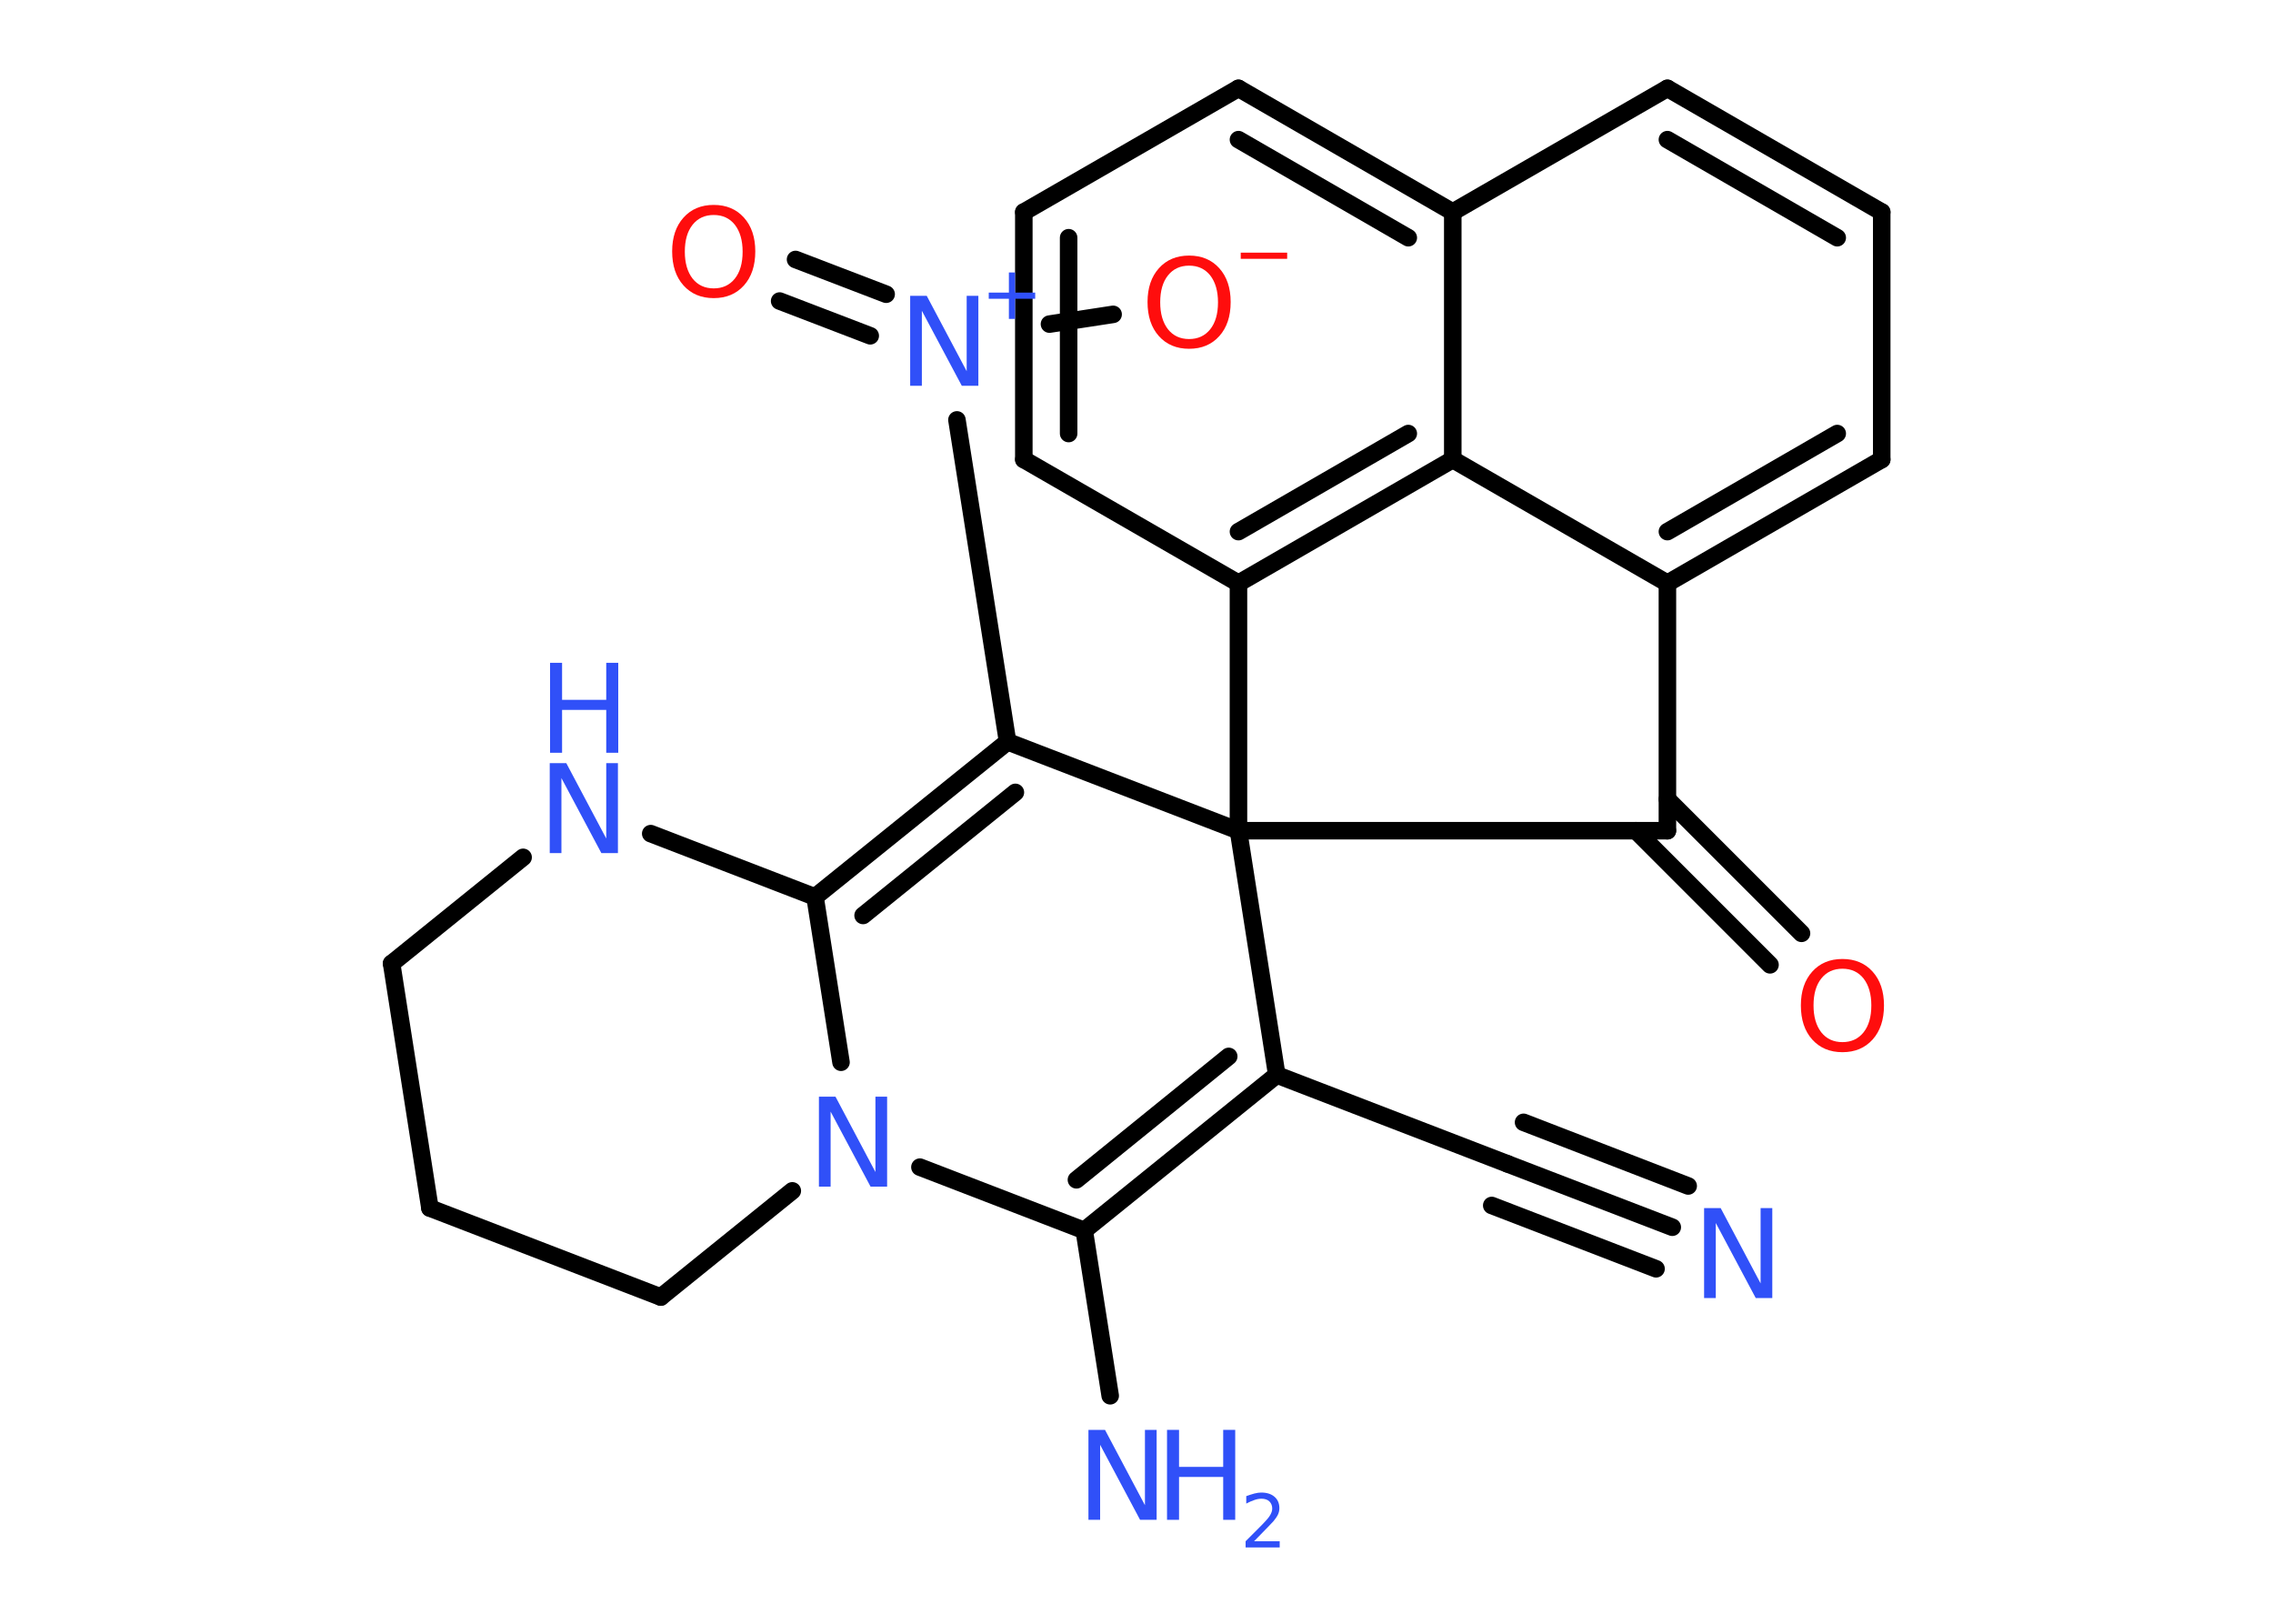 <?xml version='1.0' encoding='UTF-8'?>
<!DOCTYPE svg PUBLIC "-//W3C//DTD SVG 1.1//EN" "http://www.w3.org/Graphics/SVG/1.1/DTD/svg11.dtd">
<svg version='1.2' xmlns='http://www.w3.org/2000/svg' xmlns:xlink='http://www.w3.org/1999/xlink' width='70.0mm' height='50.0mm' viewBox='0 0 70.0 50.0'>
  <desc>Generated by the Chemistry Development Kit (http://github.com/cdk)</desc>
  <g stroke-linecap='round' stroke-linejoin='round' stroke='#000000' stroke-width='.54' fill='#3050F8'>
    <rect x='.0' y='.0' width='70.0' height='50.0' fill='#FFFFFF' stroke='none'/>
    <g id='mol1' class='mol'>
      <g id='mol1bnd1' class='bond'>
        <line x1='51.5' y1='37.79' x2='46.43' y2='35.84'/>
        <line x1='51.0' y1='39.07' x2='45.94' y2='37.12'/>
        <line x1='51.99' y1='36.52' x2='46.92' y2='34.56'/>
      </g>
      <line id='mol1bnd2' class='bond' x1='46.43' y1='35.84' x2='39.32' y2='33.1'/>
      <g id='mol1bnd3' class='bond'>
        <line x1='33.39' y1='37.89' x2='39.32' y2='33.1'/>
        <line x1='33.15' y1='36.33' x2='37.84' y2='32.53'/>
      </g>
      <line id='mol1bnd4' class='bond' x1='33.39' y1='37.89' x2='34.19' y2='42.98'/>
      <line id='mol1bnd5' class='bond' x1='33.39' y1='37.89' x2='28.33' y2='35.94'/>
      <line id='mol1bnd6' class='bond' x1='24.4' y1='36.67' x2='20.35' y2='39.94'/>
      <line id='mol1bnd7' class='bond' x1='20.35' y1='39.94' x2='13.24' y2='37.2'/>
      <line id='mol1bnd8' class='bond' x1='13.24' y1='37.2' x2='12.06' y2='29.67'/>
      <line id='mol1bnd9' class='bond' x1='12.06' y1='29.67' x2='16.11' y2='26.4'/>
      <line id='mol1bnd10' class='bond' x1='20.04' y1='25.67' x2='25.1' y2='27.62'/>
      <line id='mol1bnd11' class='bond' x1='25.9' y1='32.71' x2='25.1' y2='27.62'/>
      <g id='mol1bnd12' class='bond'>
        <line x1='31.03' y1='22.84' x2='25.1' y2='27.62'/>
        <line x1='31.27' y1='24.4' x2='26.58' y2='28.19'/>
      </g>
      <line id='mol1bnd13' class='bond' x1='31.03' y1='22.84' x2='29.47' y2='12.93'/>
      <g id='mol1bnd14' class='bond'>
        <line x1='26.8' y1='10.34' x2='24.01' y2='9.27'/>
        <line x1='27.29' y1='9.06' x2='24.5' y2='7.99'/>
      </g>
      <line id='mol1bnd15' class='bond' x1='32.32' y1='9.98' x2='34.28' y2='9.68'/>
      <line id='mol1bnd16' class='bond' x1='31.03' y1='22.84' x2='38.14' y2='25.58'/>
      <line id='mol1bnd17' class='bond' x1='39.32' y1='33.1' x2='38.14' y2='25.58'/>
      <line id='mol1bnd18' class='bond' x1='38.14' y1='25.58' x2='51.35' y2='25.58'/>
      <g id='mol1bnd19' class='bond'>
        <line x1='51.35' y1='24.61' x2='55.48' y2='28.74'/>
        <line x1='50.38' y1='25.58' x2='54.51' y2='29.71'/>
      </g>
      <line id='mol1bnd20' class='bond' x1='51.35' y1='25.58' x2='51.35' y2='17.96'/>
      <g id='mol1bnd21' class='bond'>
        <line x1='51.35' y1='17.96' x2='57.95' y2='14.15'/>
        <line x1='51.35' y1='16.37' x2='56.58' y2='13.35'/>
      </g>
      <line id='mol1bnd22' class='bond' x1='57.95' y1='14.15' x2='57.95' y2='6.53'/>
      <g id='mol1bnd23' class='bond'>
        <line x1='57.95' y1='6.53' x2='51.35' y2='2.72'/>
        <line x1='56.58' y1='7.32' x2='51.35' y2='4.3'/>
      </g>
      <line id='mol1bnd24' class='bond' x1='51.35' y1='2.72' x2='44.74' y2='6.53'/>
      <g id='mol1bnd25' class='bond'>
        <line x1='44.74' y1='6.53' x2='38.14' y2='2.72'/>
        <line x1='43.37' y1='7.32' x2='38.14' y2='4.3'/>
      </g>
      <line id='mol1bnd26' class='bond' x1='38.14' y1='2.72' x2='31.53' y2='6.53'/>
      <g id='mol1bnd27' class='bond'>
        <line x1='31.53' y1='6.53' x2='31.53' y2='14.15'/>
        <line x1='32.91' y1='7.32' x2='32.91' y2='13.35'/>
      </g>
      <line id='mol1bnd28' class='bond' x1='31.53' y1='14.15' x2='38.14' y2='17.96'/>
      <line id='mol1bnd29' class='bond' x1='38.14' y1='25.58' x2='38.14' y2='17.96'/>
      <g id='mol1bnd30' class='bond'>
        <line x1='38.14' y1='17.96' x2='44.74' y2='14.15'/>
        <line x1='38.14' y1='16.37' x2='43.37' y2='13.35'/>
      </g>
      <line id='mol1bnd31' class='bond' x1='51.35' y1='17.96' x2='44.74' y2='14.15'/>
      <line id='mol1bnd32' class='bond' x1='44.74' y1='6.53' x2='44.74' y2='14.15'/>
      <path id='mol1atm1' class='atom' d='M52.49 37.2h.5l1.23 2.32v-2.32h.36v2.77h-.51l-1.23 -2.31v2.31h-.36v-2.77z' stroke='none'/>
      <g id='mol1atm5' class='atom'>
        <path d='M33.53 44.03h.5l1.23 2.32v-2.32h.36v2.77h-.51l-1.23 -2.31v2.31h-.36v-2.77z' stroke='none'/>
        <path d='M35.94 44.03h.37v1.14h1.36v-1.14h.37v2.77h-.37v-1.32h-1.36v1.32h-.37v-2.77z' stroke='none'/>
        <path d='M38.63 47.46h.78v.19h-1.05v-.19q.13 -.13 .35 -.35q.22 -.22 .28 -.29q.11 -.12 .15 -.21q.04 -.08 .04 -.16q.0 -.13 -.09 -.22q-.09 -.08 -.24 -.08q-.11 .0 -.22 .04q-.12 .04 -.25 .11v-.23q.14 -.05 .25 -.08q.12 -.03 .21 -.03q.26 .0 .41 .13q.15 .13 .15 .35q.0 .1 -.04 .19q-.04 .09 -.14 .21q-.03 .03 -.18 .19q-.15 .15 -.42 .43z' stroke='none'/>
      </g>
      <path id='mol1atm6' class='atom' d='M25.23 33.77h.5l1.23 2.32v-2.32h.36v2.77h-.51l-1.23 -2.31v2.31h-.36v-2.77z' stroke='none'/>
      <g id='mol1atm10' class='atom'>
        <path d='M16.94 23.5h.5l1.23 2.32v-2.32h.36v2.77h-.51l-1.23 -2.31v2.31h-.36v-2.77z' stroke='none'/>
        <path d='M16.94 20.41h.37v1.14h1.36v-1.14h.37v2.77h-.37v-1.32h-1.36v1.32h-.37v-2.77z' stroke='none'/>
      </g>
      <g id='mol1atm13' class='atom'>
        <path d='M28.04 9.11h.5l1.23 2.32v-2.32h.36v2.77h-.51l-1.23 -2.31v2.31h-.36v-2.77z' stroke='none'/>
        <path d='M31.26 8.39v.62h.62v.19h-.62v.62h-.19v-.62h-.62v-.19h.62v-.62h.19z' stroke='none'/>
      </g>
      <path id='mol1atm14' class='atom' d='M21.98 6.62q-.41 .0 -.65 .3q-.24 .3 -.24 .83q.0 .52 .24 .83q.24 .3 .65 .3q.41 .0 .65 -.3q.24 -.3 .24 -.83q.0 -.52 -.24 -.83q-.24 -.3 -.65 -.3zM21.98 6.31q.58 .0 .93 .39q.35 .39 .35 1.04q.0 .66 -.35 1.05q-.35 .39 -.93 .39q-.58 .0 -.93 -.39q-.35 -.39 -.35 -1.05q.0 -.65 .35 -1.04q.35 -.39 .93 -.39z' stroke='none' fill='#FF0D0D'/>
      <g id='mol1atm15' class='atom'>
        <path d='M36.62 8.18q-.41 .0 -.65 .3q-.24 .3 -.24 .83q.0 .52 .24 .83q.24 .3 .65 .3q.41 .0 .65 -.3q.24 -.3 .24 -.83q.0 -.52 -.24 -.83q-.24 -.3 -.65 -.3zM36.62 7.87q.58 .0 .93 .39q.35 .39 .35 1.04q.0 .66 -.35 1.05q-.35 .39 -.93 .39q-.58 .0 -.93 -.39q-.35 -.39 -.35 -1.05q.0 -.65 .35 -1.04q.35 -.39 .93 -.39z' stroke='none' fill='#FF0D0D'/>
        <path d='M38.21 7.78h1.43v.19h-1.43v-.19z' stroke='none' fill='#FF0D0D'/>
      </g>
      <path id='mol1atm18' class='atom' d='M56.74 29.83q-.41 .0 -.65 .3q-.24 .3 -.24 .83q.0 .52 .24 .83q.24 .3 .65 .3q.41 .0 .65 -.3q.24 -.3 .24 -.83q.0 -.52 -.24 -.83q-.24 -.3 -.65 -.3zM56.74 29.53q.58 .0 .93 .39q.35 .39 .35 1.04q.0 .66 -.35 1.05q-.35 .39 -.93 .39q-.58 .0 -.93 -.39q-.35 -.39 -.35 -1.05q.0 -.65 .35 -1.04q.35 -.39 .93 -.39z' stroke='none' fill='#FF0D0D'/>
    </g>
  </g>
</svg>
